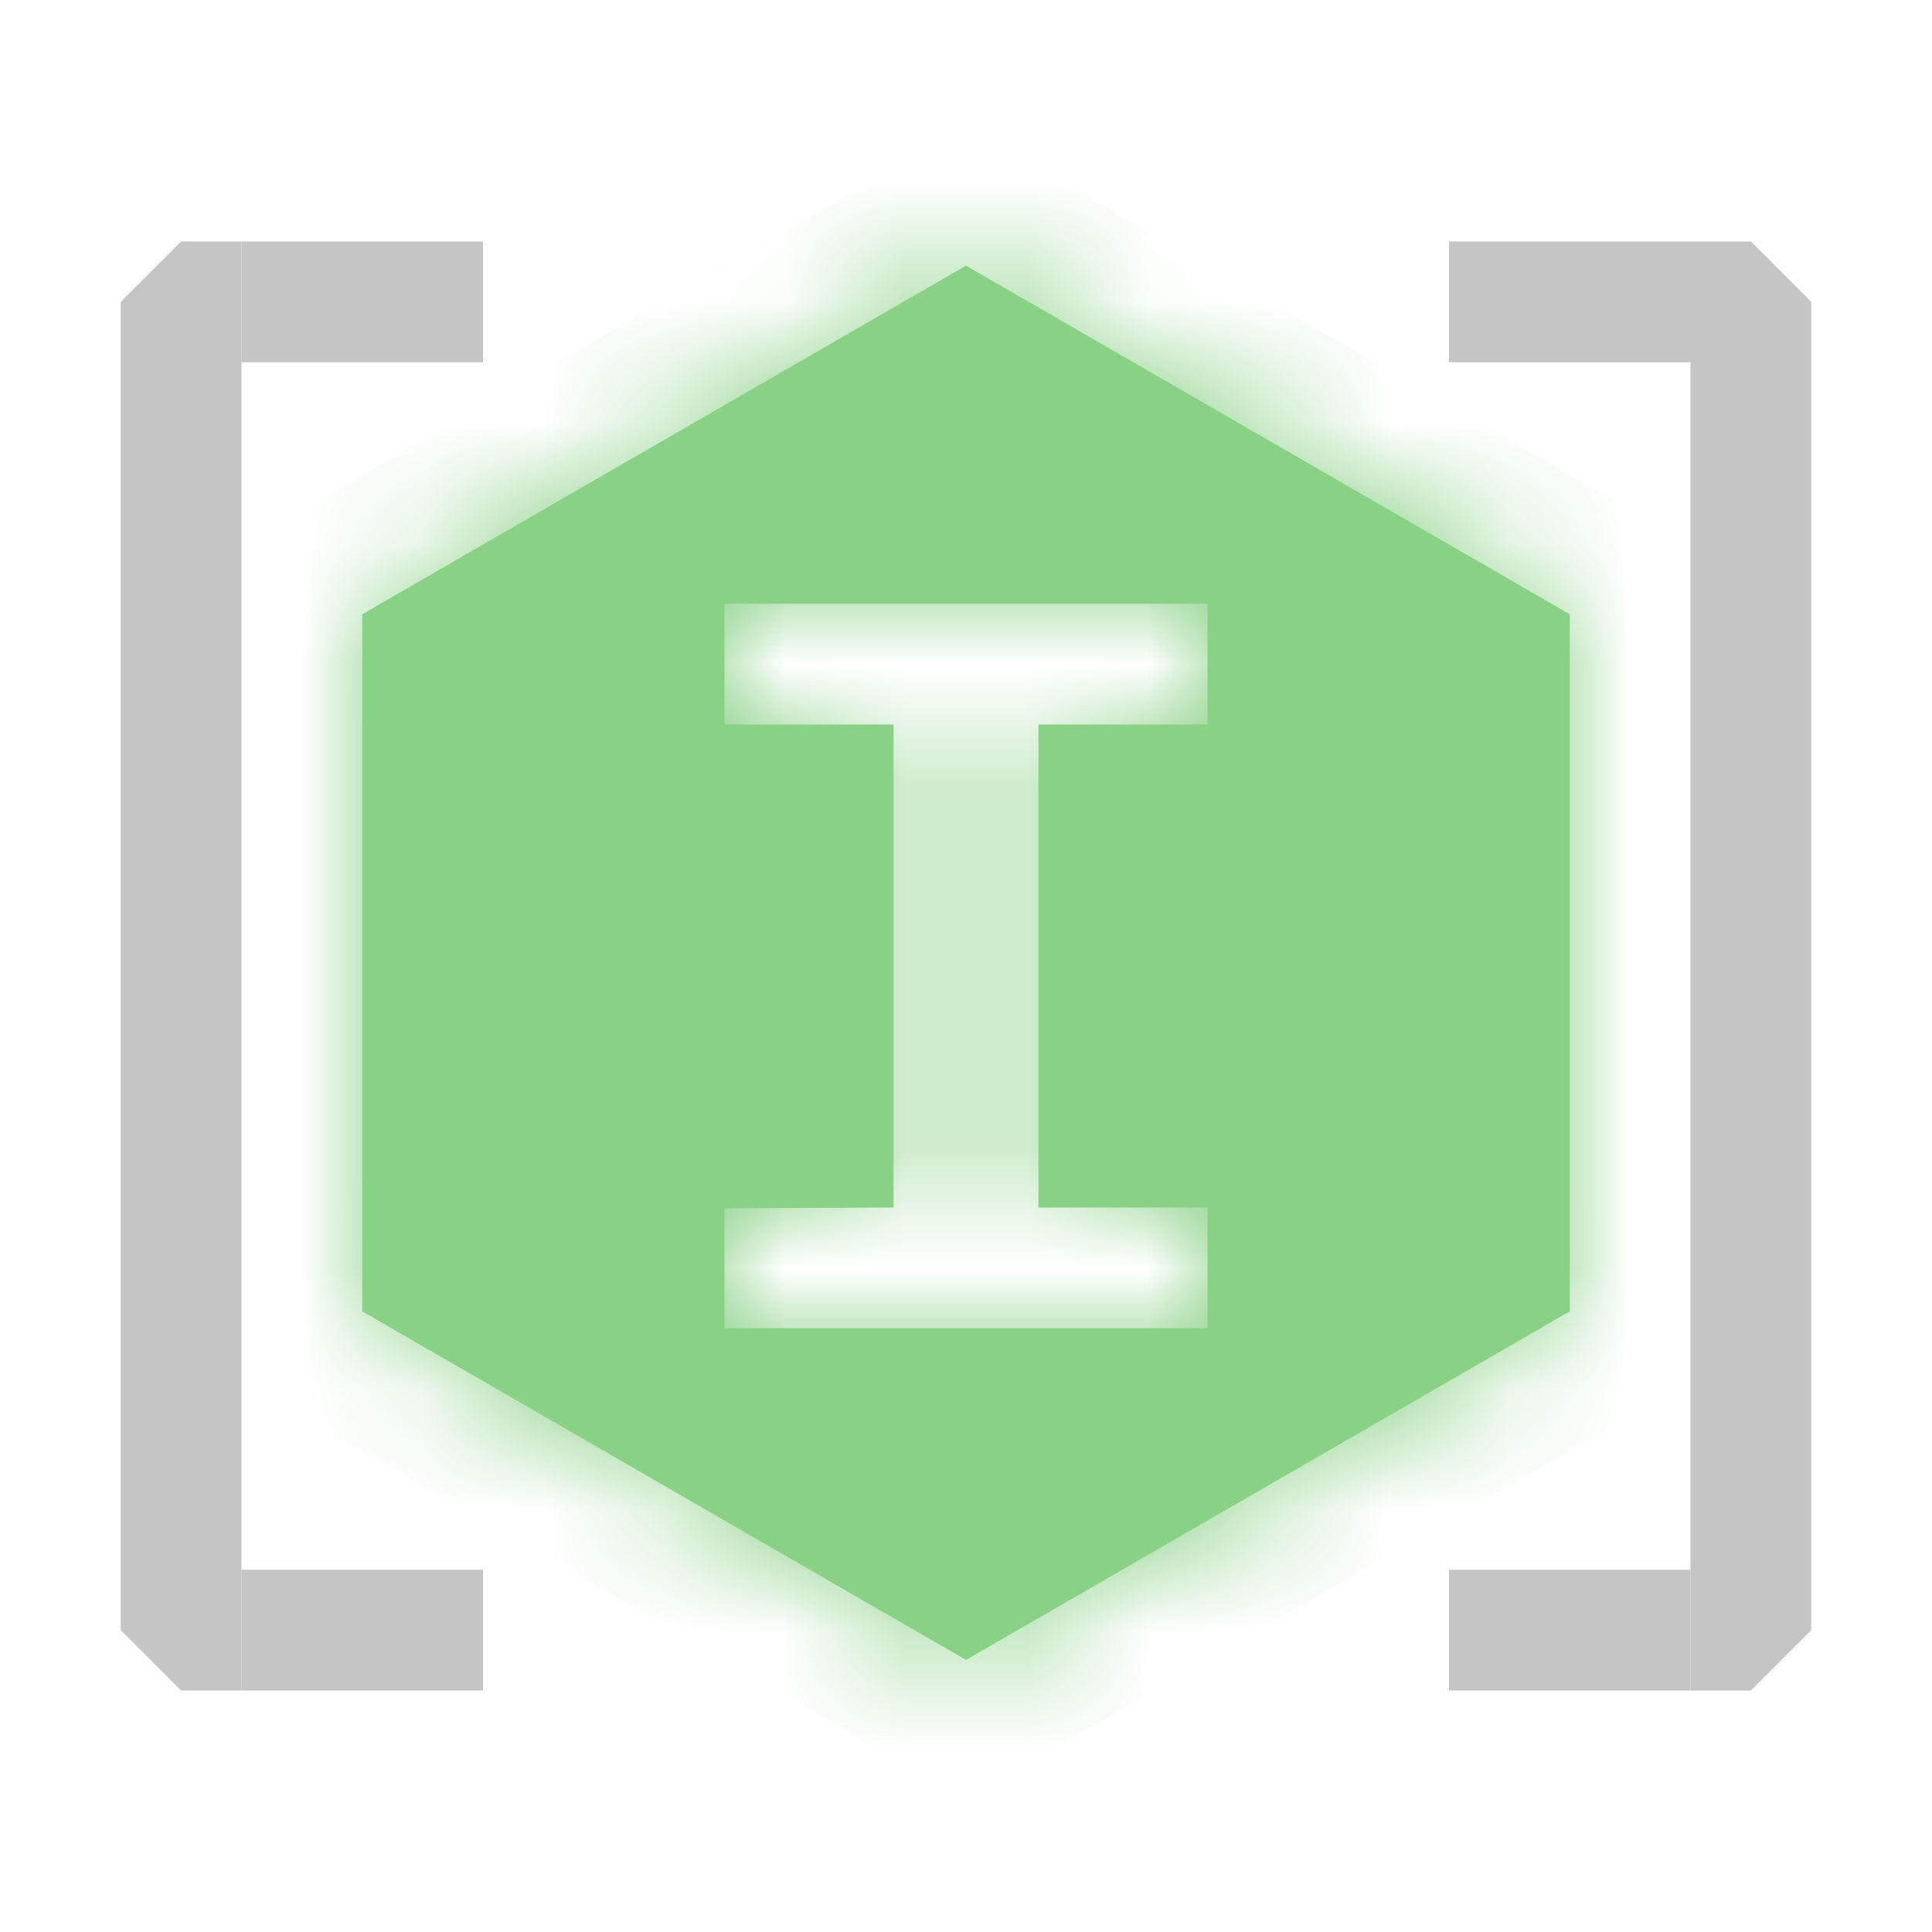 <svg width="16" height="16" viewBox="0 0 16 16" fill="none" xmlns="http://www.w3.org/2000/svg">
	<path fill-rule="evenodd" clip-rule="evenodd" d="M1 2.5L1.5 2H2V14H1.5L1 13.5V2.5Z" fill="#C5C5C5" />
	<path fill-rule="evenodd" clip-rule="evenodd" d="M2 2H4V3H2V2Z" fill="#C5C5C5" />
	<path fill-rule="evenodd" clip-rule="evenodd" d="M2 13H4V14H2V13Z" fill="#C5C5C5" />
	<path fill-rule="evenodd" clip-rule="evenodd" d="M14 2L15 3V13.5L14.5 14H14V2Z" fill="#C5C5C5" />
	<path fill-rule="evenodd" clip-rule="evenodd" d="M12 2H14.5L15 2.5V3H12V2Z" fill="#C5C5C5" />
	<path fill-rule="evenodd" clip-rule="evenodd" d="M12 13H14V14H12V13Z" fill="#C5C5C5" />
	<mask id="path-7-inside-1" fill="white">
		<path fill-rule="evenodd" clip-rule="evenodd"
			d="M13 5.087L8 2.2L3 5.087V10.86L8 13.747L13 10.86V5.087ZM7 11H7.402H7.6H8.6H9H10V10H9.6H9H8.6V9V7V6H9H9.6H10V5H9H8.6H8.4H7.6H7.4H7H6V6H6.4H7H7.4V7V10L6 10.006V11H6.004H7Z" />
	</mask>
	<path fill-rule="evenodd" clip-rule="evenodd"
		d="M13 5.087L8 2.2L3 5.087V10.86L8 13.747L13 10.86V5.087ZM7 11H7.402H7.6H8.6H9H10V10H9.6H9H8.6V9V7V6H9H9.6H10V5H9H8.6H8.4H7.6H7.4H7H6V6H6.4H7H7.4V7V10L6 10.006V11H6.004H7Z"
		fill="#89D185" />
	<path
		d="M8 2.2L8.5 1.334L8 1.045L7.5 1.334L8 2.2ZM13 5.087H14V4.509L13.5 4.221L13 5.087ZM3 5.087L2.5 4.221L2 4.509V5.087H3ZM3 10.86H2V11.438L2.5 11.726L3 10.86ZM8 13.747L7.5 14.613L8 14.902L8.5 14.613L8 13.747ZM13 10.86L13.5 11.726L14 11.438V10.86H13ZM10 11V12H11V11H10ZM10 10H11V9H10V10ZM8.6 10H7.6V11H8.6V10ZM8.6 6V5H7.6V6H8.6ZM10 6V7H11V6H10ZM10 5H11V4H10V5ZM6 5V4H5V5H6ZM6 6H5V7H6V6ZM7.4 6H8.4V5H7.4V6ZM7.4 10L7.404 11L8.4 10.996V10H7.4ZM6 10.006L5.996 9.006L5 9.01V10.006H6ZM6 11H5V12H6V11ZM7.5 3.066L12.5 5.953L13.5 4.221L8.5 1.334L7.5 3.066ZM3.5 5.953L8.5 3.066L7.5 1.334L2.5 4.221L3.5 5.953ZM4 10.86V5.087H2V10.86H4ZM8.5 12.881L3.5 9.994L2.5 11.726L7.5 14.613L8.5 12.881ZM12.5 9.994L7.5 12.881L8.5 14.613L13.5 11.726L12.5 9.994ZM12 5.087V10.86H14V5.087H12ZM7.402 10H7V12H7.402V10ZM7.6 10H7.402V12H7.6V10ZM8.6 10H7.6V12H8.6V10ZM9 10H8.6V12H9V10ZM10 10H9V12H10V10ZM9 10V11H11V10H9ZM9.6 11H10V9H9.6V11ZM9 11H9.6V9H9V11ZM8.6 11H9V9H8.6V11ZM7.6 9V10H9.6V9H7.6ZM7.6 7V9H9.6V7H7.6ZM7.6 6V7H9.6V6H7.6ZM9 5H8.6V7H9V5ZM9.6 5H9V7H9.6V5ZM10 5H9.6V7H10V5ZM9 5V6H11V5H9ZM9 6H10V4H9V6ZM8.6 6H9V4H8.6V6ZM8.4 6H8.6V4H8.4V6ZM7.6 6H8.4V4H7.6V6ZM7.4 6H7.6V4H7.4V6ZM7 6H7.4V4H7V6ZM6 6H7V4H6V6ZM7 6V5H5V6H7ZM6.4 5H6V7H6.4V5ZM7 5H6.4V7H7V5ZM7.4 5H7V7H7.4V5ZM8.4 7V6H6.4V7H8.4ZM8.4 10V7H6.4V10H8.4ZM6.004 11.006L7.404 11L7.396 9L5.996 9.006L6.004 11.006ZM7 11V10.006H5V11H7ZM6.004 10H6V12H6.004V10ZM7 10H6.004V12H7V10Z"
		fill="#89D185" mask="url(#path-7-inside-1)" />
</svg>
